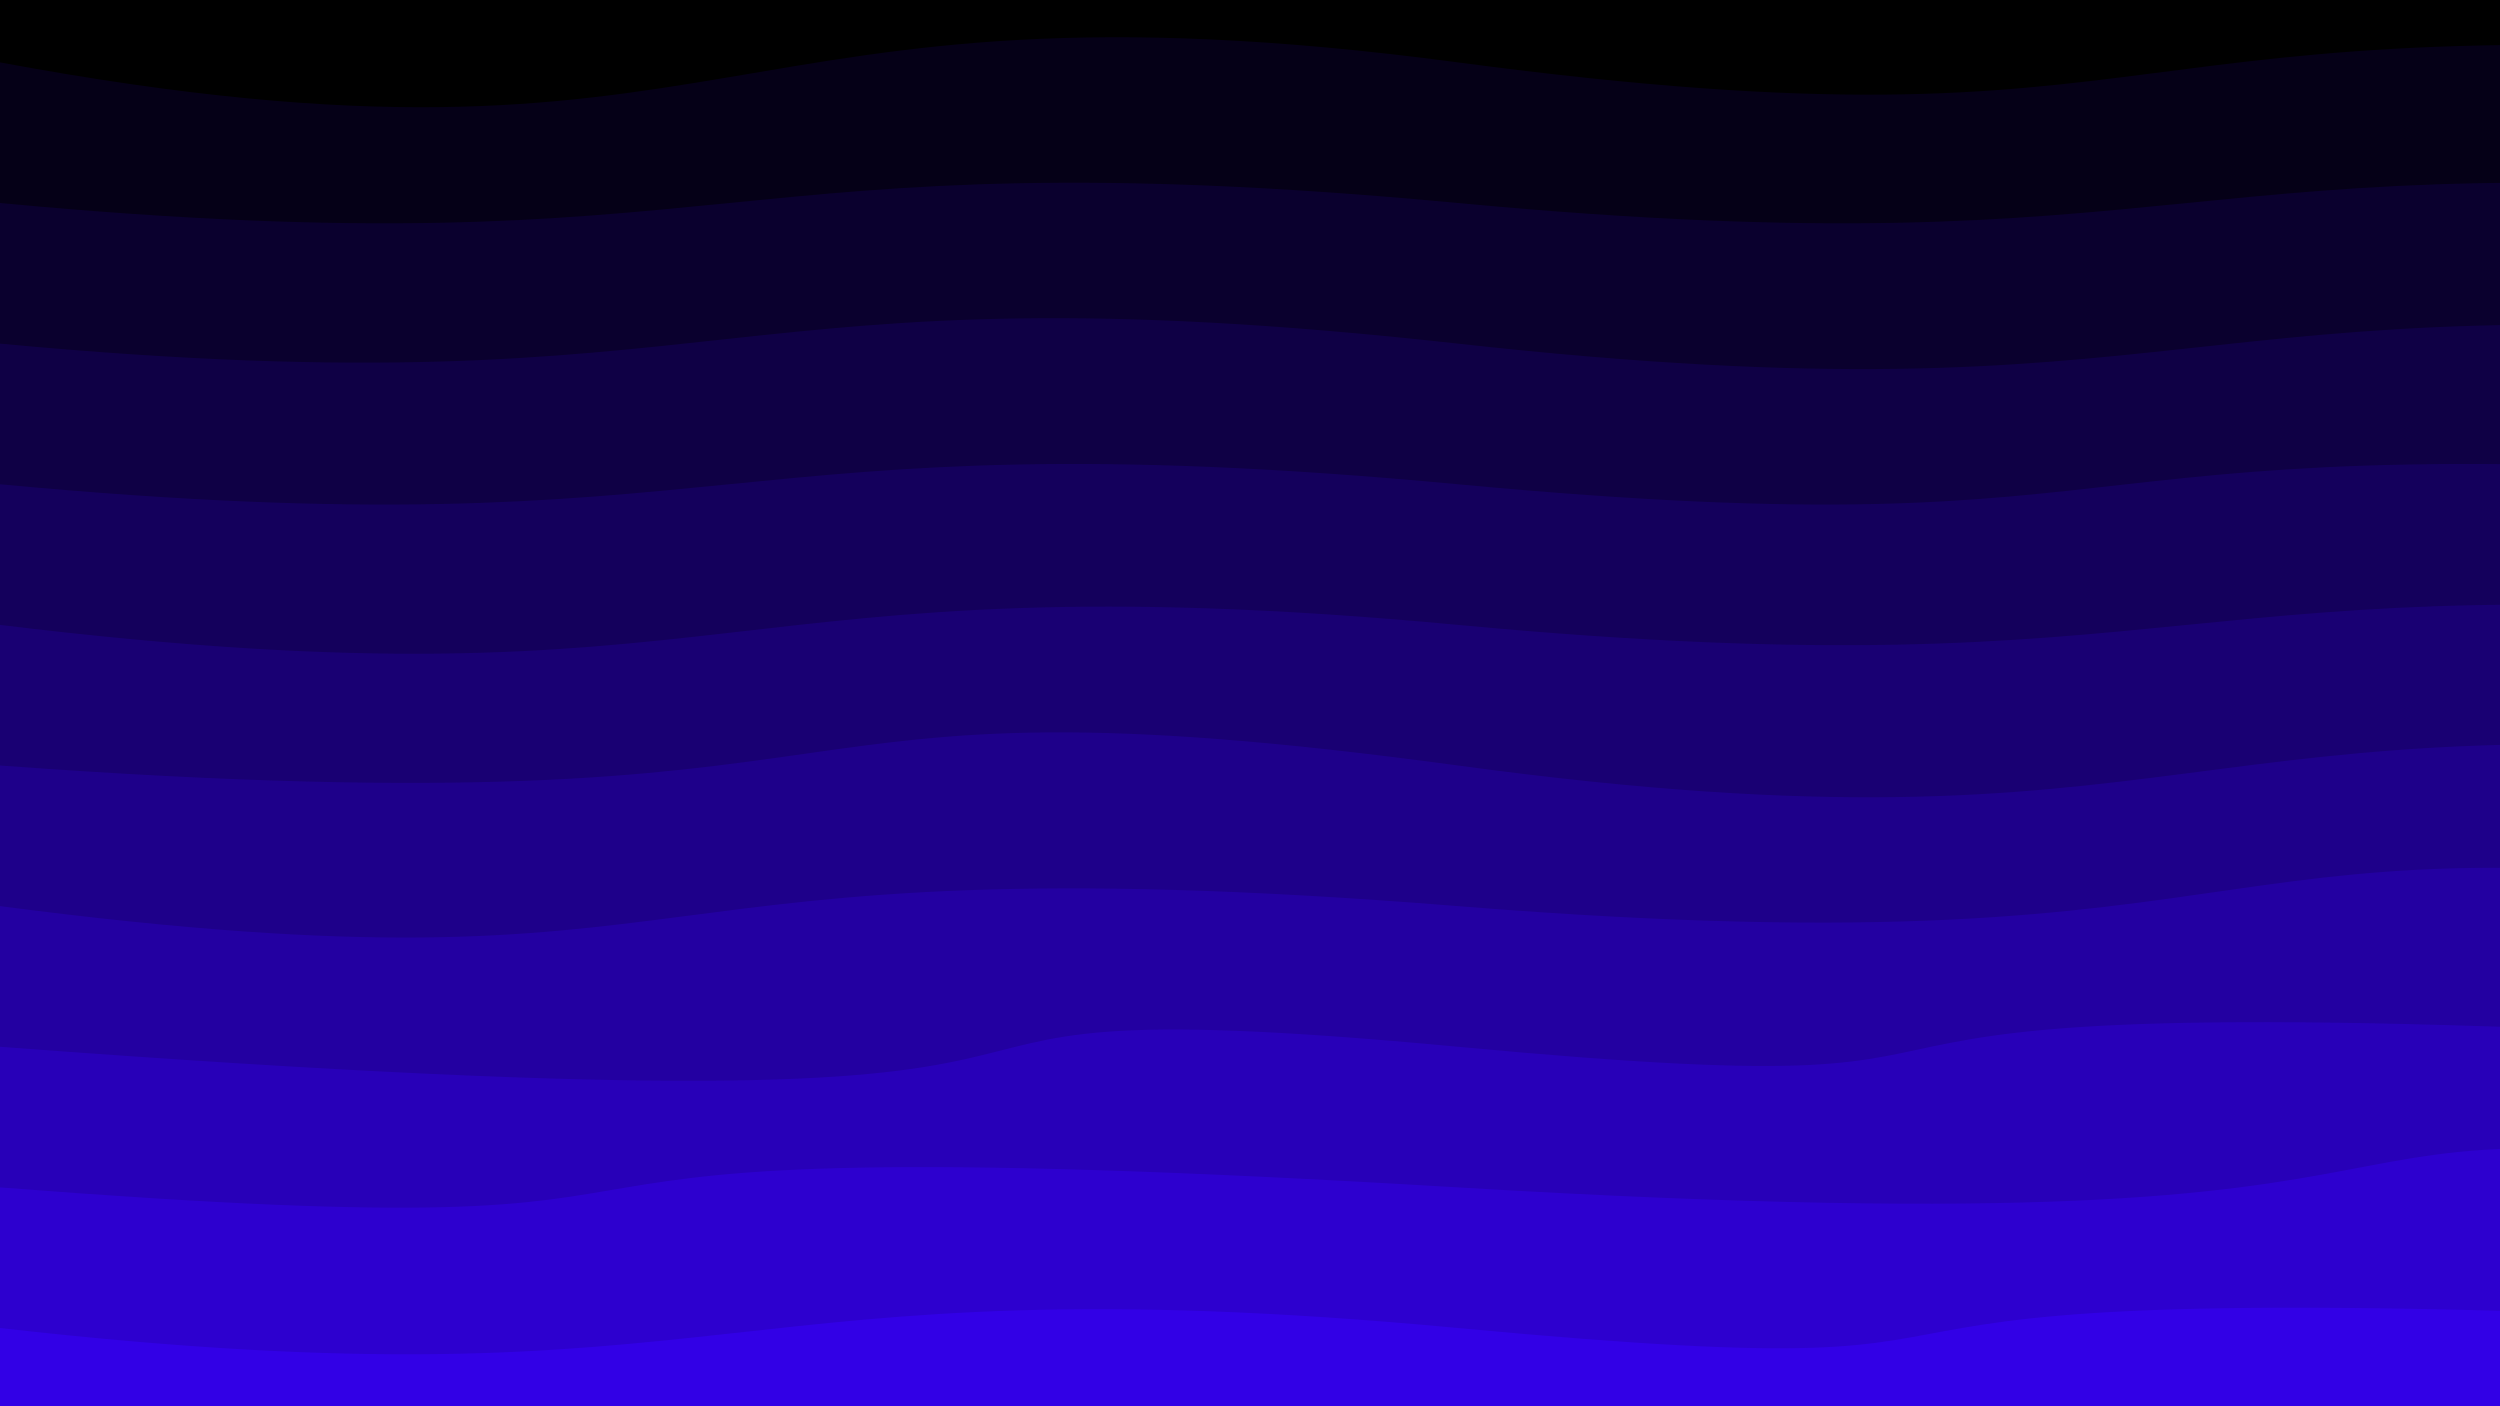 <svg class="border shadow-md" viewBox="0 0 1202.08 676.17" style="width: 1202.08px; height: 676.17px;" xmlns="http://www.w3.org/2000/svg" preserveAspectRatio="none"><rect class="bg" id="bg" x="0" y="0" width="1202.08" height="676.17" fill="#ffffff"></rect><g transform="rotate(0 601.04 338.085)"><path d="M -701.04 -37.62 S -411.00 -71.43
            0.00 -37.62 340.52 -71.43
            701.04 -37.62 926.08 -85.62
            1402.08 -37.62 1742.60 -71.43
            2103.12 -37.62 h 110 V 876.17 H -701.04 Z" fill="#000000" id="-1"></path><path d="M -701.04 30.00 S -360.52 -37.00
            0.00 30.00 340.52 -18.00
            701.04 30.00 996.08 -3.81
            1402.08 30.00 1742.60 -8.00
            2103.12 30.00 h 110 V 876.17 H -701.04 Z" fill="#050017" id="0"></path><path id="1" d="M -701.04 97.62 S -360.52 63.81
            0.00 97.62 340.52 63.81
            701.04 97.62 1041.56 63.81
            1402.08 97.62 1742.60 63.81
            2103.12 97.62 h 110 V 876.17 H -701.04 Z" fill="#0a002e"></path><path id="2" d="M -701.04 165.23 S -360.52 131.43
            0.00 165.23 340.52 125.23
            701.04 165.23 1041.56 131.43
            1402.08 165.23 1742.60 122.23
            2103.12 165.23 h 110 V 876.17 H -701.04 Z" fill="#0f0045"></path><path id="3" d="M -701.04 232.85 S -360.52 199.04
            0.00 232.85 340.52 199.04
            701.04 232.85 964.08 199.04
            1402.08 232.85 1742.60 193.85
            2103.12 232.85 h 110 V 876.17 H -701.04 Z" fill="#14005c"></path><path id="4" d="M -701.04 300.47 S -360.52 256.47
            0.00 300.47 340.52 266.66
            701.04 300.47 1041.56 266.66
            1402.08 300.47 1742.60 247.47
            2103.12 300.47 h 110 V 876.17 H -701.04 Z" fill="#190073"></path><path id="5" d="M -701.04 368.08 S -459.00 334.28
            0.00 368.08 340.52 319.08
            701.04 368.08 1041.56 329.08
            1402.08 368.08 1742.60 334.28
            2103.12 368.08 h 110 V 876.17 H -701.04 Z" fill="#1e008a"></path><path id="6" d="M -701.04 435.70 S -360.52 388.70
            0.00 435.70 281.04 401.89
            701.04 435.70 1040.08 380.70
            1402.08 435.70 1587.12 386.70
            2103.12 435.70 h 110 V 876.17 H -701.04 Z" fill="#2300a1"></path><path id="7" d="M -701.04 503.32 S -662.00 453.32
            0.00 503.32 340.52 469.51
            701.04 503.32 739.08 464.32
            1402.08 503.32 1742.60 469.51
            2103.12 503.32 h 110 V 876.17 H -701.04 Z" fill="#2800b8"></path><path id="8" d="M -701.04 570.94 S -434.00 537.13
            0.00 570.94 136.04 537.13
            701.04 570.94 1041.56 514.94
            1402.08 570.94 1734.12 537.13
            2103.12 570.94 h 110 V 876.17 H -701.04 Z" fill="#2d00cf"></path><path id="9" d="M -701.04 638.55 S -360.52 597.55
            0.00 638.55 340.52 604.74
            701.04 638.55 753.08 604.74
            1402.08 638.55 1443.12 604.74
            2103.12 638.55 h 110 V 876.17 H -701.04 Z" fill="#3200e6"></path></g></svg>